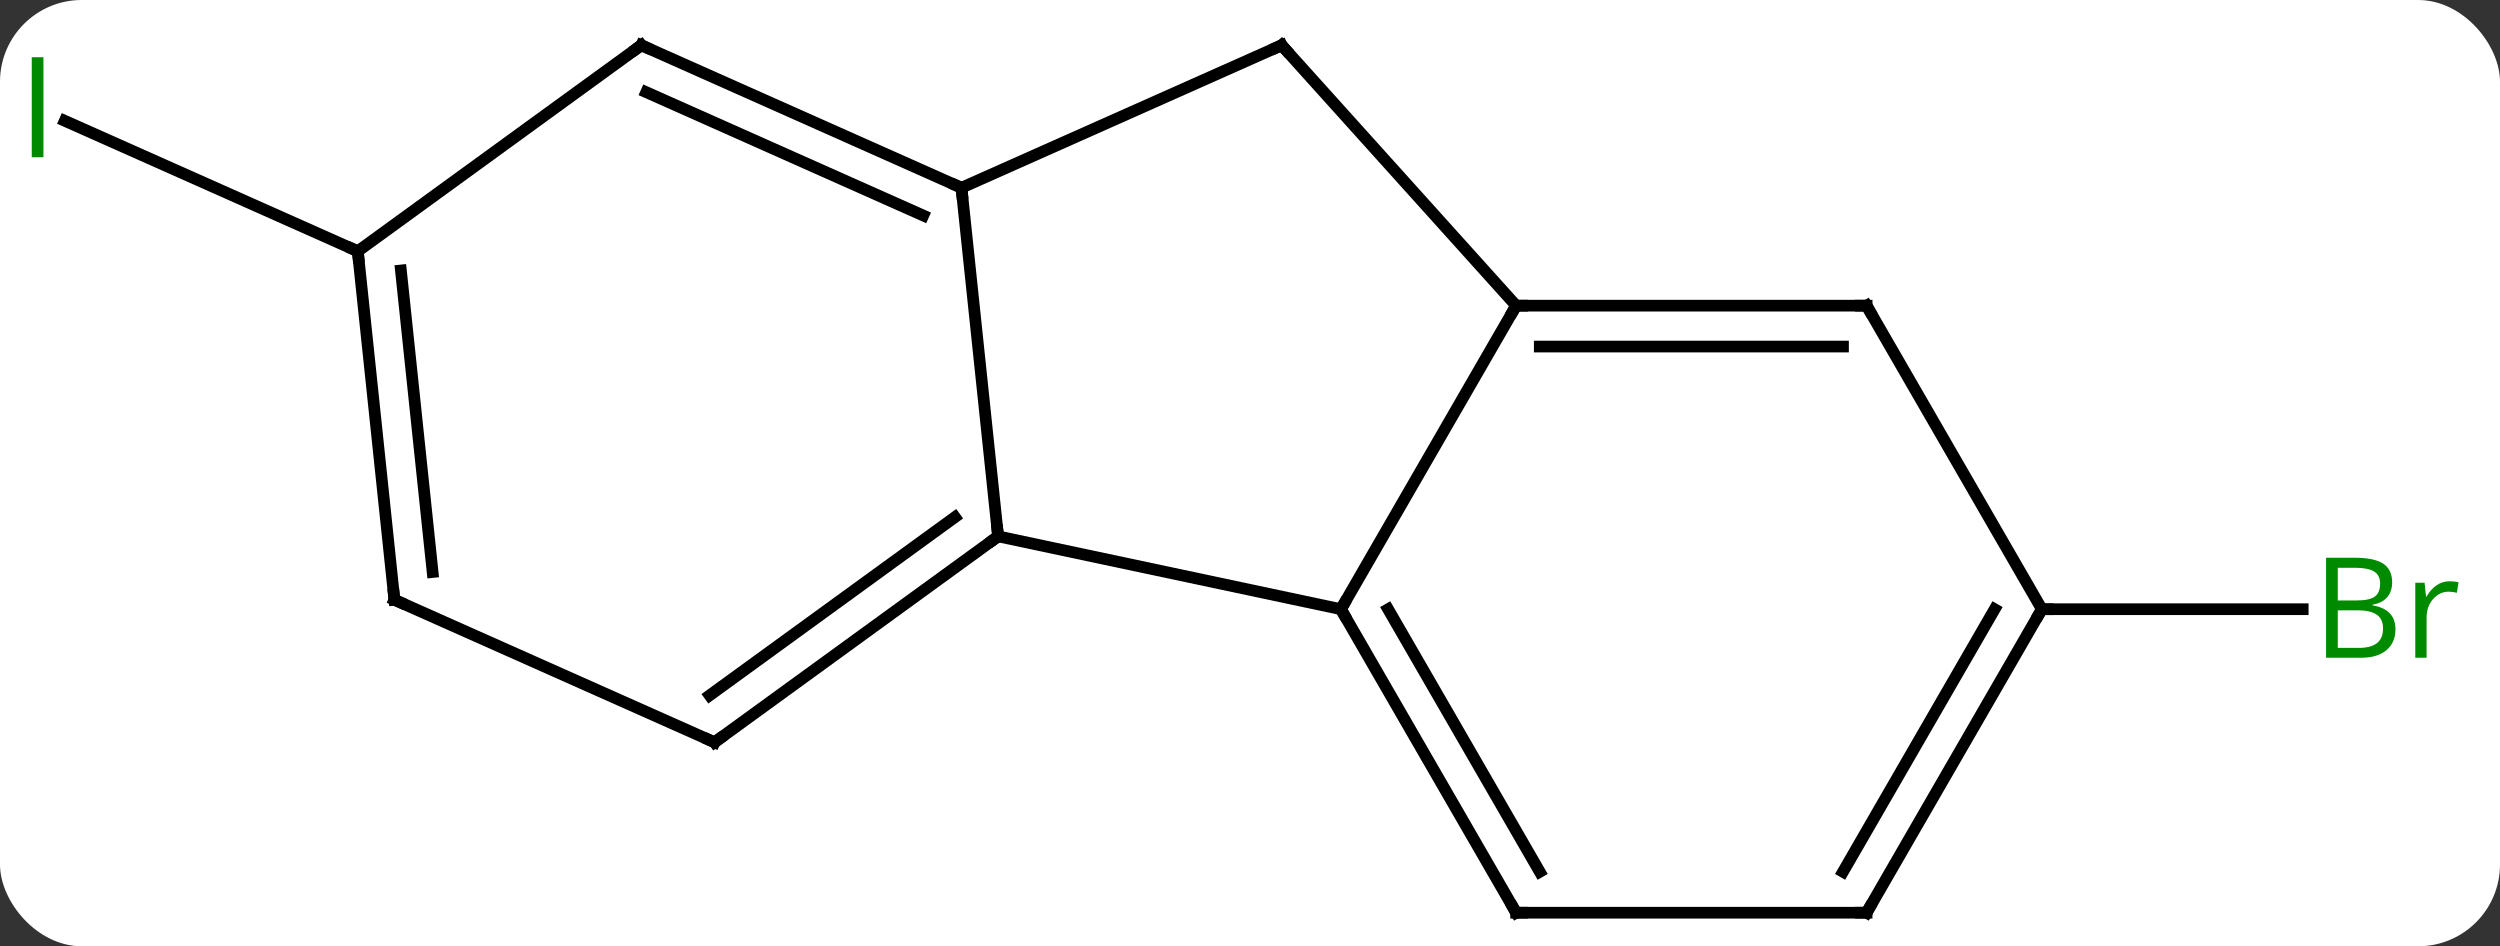 <svg width="214" viewBox="0 0 214 81" style="fill-opacity:1; color-rendering:auto; color-interpolation:auto; text-rendering:auto; stroke:black; stroke-linecap:square; stroke-miterlimit:10; shape-rendering:auto; stroke-opacity:1; fill:black; stroke-dasharray:none; font-weight:normal; stroke-width:1; font-family:'Open Sans'; font-style:normal; stroke-linejoin:miter; font-size:12; stroke-dashoffset:0; image-rendering:auto;" height="81" class="cas-substance-image" xmlns:xlink="http://www.w3.org/1999/xlink" xmlns="http://www.w3.org/2000/svg"><rect x="0" y="0" width="214" height="81" fill="#333333" stroke="none"/><svg class="cas-substance-single-component"><rect y="0" x="0" width="214" stroke="none" ry="7" rx="7" height="81" fill="white" class="cas-substance-group"/><svg y="0" x="0" width="214" viewBox="0 0 214 81" style="fill:black;" height="81" class="cas-substance-single-component-image"><svg><g><g transform="translate(104,41)" style="text-rendering:geometricPrecision; color-rendering:optimizeQuality; color-interpolation:linearRGB; stroke-linecap:butt; image-rendering:optimizeQuality;"><line y2="11.148" y1="11.148" x2="70.782" x1="93.113" style="fill:none;"/><line y2="-19.494" y1="-30.659" x2="-73.374" x1="-98.455" style="fill:none;"/><line y2="4.911" y1="11.148" x2="-18.564" x1="10.782" style="fill:none;"/><line y2="-14.835" y1="11.148" x2="25.782" x1="10.782" style="fill:none;"/><line y2="37.128" y1="11.148" x2="25.782" x1="10.782" style="fill:none;"/><line y2="33.628" y1="11.148" x2="27.803" x1="14.823" style="fill:none;"/><line y2="-24.927" y1="4.911" x2="-21.699" x1="-18.564" style="fill:none;"/><line y2="22.542" y1="4.911" x2="-42.834" x1="-18.564" style="fill:none;"/><line y2="18.523" y1="3.267" x2="-43.256" x1="-22.256" style="fill:none;"/><line y2="-37.128" y1="-14.835" x2="5.709" x1="25.782" style="fill:none;"/><line y2="-14.835" y1="-14.835" x2="55.782" x1="25.782" style="fill:none;"/><line y2="-11.335" y1="-11.335" x2="53.761" x1="27.803" style="fill:none;"/><line y2="37.128" y1="37.128" x2="55.782" x1="25.782" style="fill:none;"/><line y2="-37.128" y1="-24.927" x2="5.709" x1="-21.699" style="fill:none;"/><line y2="-37.128" y1="-24.927" x2="-49.104" x1="-21.699" style="fill:none;"/><line y2="-33.109" y1="-22.551" x2="-48.681" x1="-24.969" style="fill:none;"/><line y2="10.341" y1="22.542" x2="-70.239" x1="-42.834" style="fill:none;"/><line y2="11.148" y1="-14.835" x2="70.782" x1="55.782" style="fill:none;"/><line y2="11.148" y1="37.128" x2="70.782" x1="55.782" style="fill:none;"/><line y2="11.148" y1="33.628" x2="66.74" x1="53.761" style="fill:none;"/><line y2="-19.494" y1="-37.128" x2="-73.374" x1="-49.104" style="fill:none;"/><line y2="-19.494" y1="10.341" x2="-73.374" x1="-70.239" style="fill:none;"/><line y2="-17.85" y1="7.966" x2="-69.682" x1="-66.969" style="fill:none;"/></g><g transform="translate(104,41)" style="fill:rgb(0,138,0); text-rendering:geometricPrecision; color-rendering:optimizeQuality; image-rendering:optimizeQuality; font-family:'Open Sans'; stroke:rgb(0,138,0); color-interpolation:linearRGB;"><path style="stroke:none;" d="M95.113 6.742 L97.535 6.742 Q99.238 6.742 100.004 7.25 Q100.769 7.757 100.769 8.851 Q100.769 9.617 100.347 10.117 Q99.926 10.617 99.097 10.757 L99.097 10.82 Q101.051 11.148 101.051 12.867 Q101.051 14.007 100.277 14.656 Q99.504 15.304 98.113 15.304 L95.113 15.304 L95.113 6.742 ZM96.113 10.398 L97.754 10.398 Q98.816 10.398 99.277 10.07 Q99.738 9.742 99.738 8.96 Q99.738 8.242 99.222 7.921 Q98.707 7.601 97.582 7.601 L96.113 7.601 L96.113 10.398 ZM96.113 11.242 L96.113 14.46 L97.91 14.46 Q98.941 14.46 99.465 14.054 Q99.988 13.648 99.988 12.789 Q99.988 11.992 99.449 11.617 Q98.91 11.242 97.816 11.242 L96.113 11.242 ZM105.685 8.757 Q106.107 8.757 106.451 8.835 L106.31 9.742 Q105.92 9.648 105.607 9.648 Q104.826 9.648 104.271 10.281 Q103.717 10.914 103.717 11.851 L103.717 15.304 L102.748 15.304 L102.748 8.882 L103.545 8.882 L103.67 10.07 L103.717 10.07 Q104.06 9.445 104.568 9.101 Q105.076 8.757 105.685 8.757 Z"/><path style="stroke:none;" d="M-101.282 -27.539 L-101.282 -36.101 L-100.282 -36.101 L-100.282 -27.539 L-101.282 -27.539 Z"/></g><g transform="translate(104,41)" style="stroke-linecap:butt; text-rendering:geometricPrecision; color-rendering:optimizeQuality; image-rendering:optimizeQuality; font-family:'Open Sans'; color-interpolation:linearRGB; stroke-miterlimit:5;"><path style="fill:none;" d="M11.032 11.581 L10.782 11.148 L11.032 10.715"/><path style="fill:none;" d="M-18.968 5.205 L-18.564 4.911 L-18.616 4.414"/><path style="fill:none;" d="M26.282 -14.835 L25.782 -14.835 L25.532 -14.402"/><path style="fill:none;" d="M25.532 36.695 L25.782 37.128 L26.282 37.128"/><path style="fill:none;" d="M-22.156 -25.13 L-21.699 -24.927 L-21.647 -24.43"/><path style="fill:none;" d="M-42.429 22.248 L-42.834 22.542 L-43.291 22.339"/><path style="fill:none;" d="M6.044 -36.756 L5.709 -37.128 L5.252 -36.925"/><path style="fill:none;" d="M55.282 -14.835 L55.782 -14.835 L56.032 -14.402"/><path style="fill:none;" d="M55.282 37.128 L55.782 37.128 L56.032 36.695"/><path style="fill:none;" d="M-48.647 -36.925 L-49.104 -37.128 L-49.508 -36.834"/><path style="fill:none;" d="M-69.782 10.544 L-70.239 10.341 L-70.291 9.844"/><path style="fill:none;" d="M70.532 11.581 L70.782 11.148 L71.282 11.148"/><path style="fill:none;" d="M-73.322 -18.997 L-73.374 -19.494 L-73.831 -19.697"/></g></g></svg></svg></svg></svg>